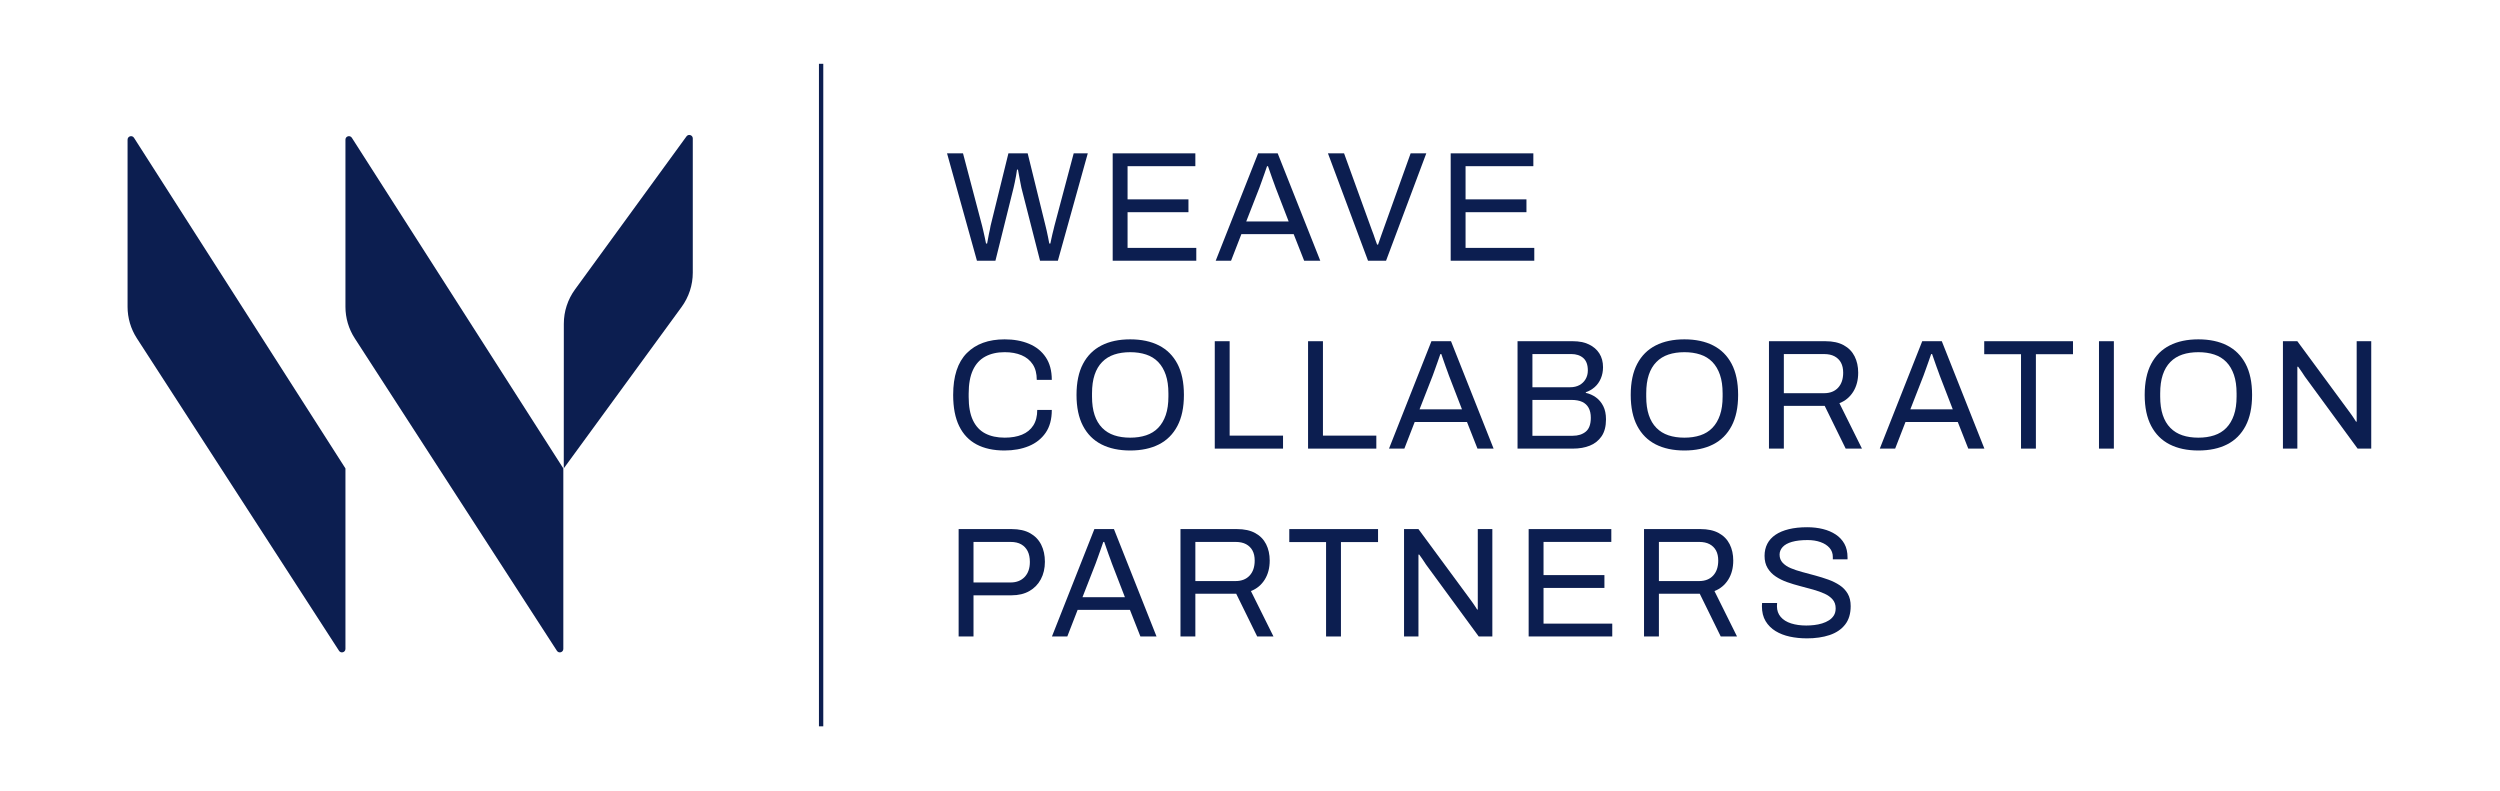 <?xml version="1.0" encoding="UTF-8"?>
<svg id="Logo" xmlns="http://www.w3.org/2000/svg" viewBox="0 0 2150.85 680.57">
  <defs>
    <style>
      .cls-1 {
        fill: #0c1e50;
      }
    </style>
  </defs>
  <g>
    <path class="cls-1" d="m109.75,120.16v143.76c0,9.64,2.78,19.07,8.02,27.16l173.91,268.82c1.62,2.51,5.52,1.36,5.52-1.63v-155.27L115.28,118.54c-1.62-2.53-5.53-1.38-5.53,1.62Z"/>
    <path class="cls-1" d="m297.2,120.16v143.76c0,9.64,2.78,19.07,8.02,27.16l173.91,268.82c1.62,2.51,5.52,1.36,5.52-1.63v-155.27L302.72,118.54c-1.62-2.53-5.53-1.38-5.53,1.62Z"/>
    <path class="cls-1" d="m596.03,119.12v115.49c0,10.6-3.37,20.92-9.62,29.48l-101.38,138.86.05-124.45c0-10.57,3.36-20.87,9.58-29.42l95.94-131.74c1.71-2.35,5.43-1.14,5.43,1.77Z"/>
  </g>
  <g>
    <path class="cls-1" d="m840.51,224.33l-25.73-92.4h13.74l16.43,62.36c.27.99.61,2.4,1.01,4.24.4,1.84.83,3.75,1.28,5.72.45,1.98.81,3.73,1.08,5.25h.94c.27-1.17.52-2.47.74-3.91.22-1.44.49-2.87.81-4.31.31-1.44.61-2.78.88-4.04.27-1.26.45-2.24.54-2.96l15.35-62.36h16.57l15.35,62.36c.27.99.61,2.4,1.01,4.24.4,1.84.81,3.75,1.21,5.72.4,1.98.74,3.73,1.01,5.25h.94c.27-1.17.54-2.45.81-3.84.27-1.39.58-2.81.94-4.24.36-1.44.69-2.78,1.01-4.04.31-1.26.56-2.29.74-3.1l16.57-62.36h12.12l-25.73,92.4h-15.35l-16.03-62.77c-.27-1.35-.58-2.94-.94-4.78-.36-1.84-.72-3.75-1.08-5.72-.36-1.97-.67-3.68-.94-5.12h-.81c-.18,1.53-.45,3.28-.81,5.25-.36,1.98-.74,3.91-1.14,5.79-.4,1.89-.74,3.41-1.01,4.58l-15.62,62.77h-15.89Z"/>
    <path class="cls-1" d="m957.29,224.33v-92.4h71.12v11.04h-58.32v28.55h52.39v11.04h-52.39v30.71h59.13v11.04h-71.93Z"/>
    <path class="cls-1" d="m1045.91,224.33l36.5-92.4h16.84l36.64,92.4h-13.87l-9.02-22.9h-44.99l-8.89,22.9h-13.2Zm26.27-33.81h36.5l-11.18-28.96c-.27-.81-.67-1.93-1.21-3.37-.54-1.44-1.12-3.03-1.75-4.78-.63-1.75-1.26-3.55-1.89-5.39-.63-1.84-1.21-3.52-1.75-5.05h-.81c-.63,1.8-1.35,3.86-2.15,6.2-.81,2.34-1.62,4.6-2.42,6.8-.81,2.2-1.48,4.06-2.02,5.59l-11.31,28.96Z"/>
    <path class="cls-1" d="m1176.97,224.33l-34.48-92.4h13.87l23.71,65.46c.54,1.26,1.08,2.69,1.62,4.31s1.08,3.19,1.62,4.71c.54,1.53,1.03,2.88,1.48,4.04h.81c.36-1.08.81-2.38,1.35-3.91.54-1.53,1.08-3.07,1.62-4.65.54-1.57,1.08-3.07,1.62-4.51l23.44-65.46h13.47l-34.62,92.4h-15.49Z"/>
    <path class="cls-1" d="m1248.08,224.33v-92.4h71.12v11.04h-58.32v28.55h52.39v11.04h-52.39v30.71h59.13v11.04h-71.93Z"/>
    <path class="cls-1" d="m864.22,387.58c-9.43,0-17.42-1.73-23.97-5.19-6.56-3.46-11.56-8.71-15.02-15.76-3.46-7.05-5.19-16-5.19-26.87,0-16.07,3.91-28.06,11.72-35.96,7.81-7.9,18.68-11.85,32.6-11.85,7.9,0,14.9,1.28,21.01,3.84,6.11,2.56,10.89,6.42,14.34,11.58,3.46,5.16,5.19,11.65,5.19,19.46h-12.93c0-5.39-1.14-9.83-3.43-13.33-2.29-3.5-5.5-6.13-9.63-7.88-4.13-1.75-8.98-2.63-14.55-2.63-6.46,0-12.03,1.26-16.7,3.77-4.67,2.51-8.22,6.4-10.64,11.65-2.42,5.25-3.64,12.01-3.64,20.27v2.83c0,8.17,1.21,14.84,3.64,20,2.42,5.16,5.95,8.96,10.57,11.38,4.62,2.42,10.21,3.64,16.77,3.64,5.75,0,10.71-.85,14.88-2.56,4.17-1.71,7.41-4.33,9.7-7.88,2.29-3.55,3.43-8.01,3.43-13.4h12.53c0,7.99-1.77,14.55-5.32,19.66-3.55,5.12-8.37,8.94-14.48,11.45-6.11,2.51-13.06,3.77-20.88,3.77Z"/>
    <path class="cls-1" d="m972.37,387.58c-9.61,0-17.85-1.75-24.72-5.25s-12.17-8.8-15.89-15.89c-3.73-7.09-5.59-15.98-5.59-26.67s1.86-19.69,5.59-26.74c3.72-7.05,9.02-12.32,15.89-15.83s15.11-5.25,24.72-5.25,17.85,1.75,24.72,5.25,12.17,8.78,15.89,15.83c3.72,7.05,5.59,15.96,5.59,26.74s-1.87,19.58-5.59,26.67c-3.73,7.09-9.02,12.39-15.89,15.89s-15.11,5.25-24.72,5.25Zm0-11.04c5.03,0,9.58-.67,13.67-2.02,4.08-1.35,7.54-3.48,10.37-6.4,2.83-2.92,5-6.6,6.53-11.04,1.53-4.44,2.29-9.72,2.29-15.83v-2.83c0-6.2-.76-11.52-2.29-15.96-1.53-4.44-3.7-8.13-6.53-11.04-2.83-2.92-6.29-5.05-10.37-6.4-4.09-1.35-8.64-2.02-13.67-2.02s-9.7.67-13.74,2.02c-4.04,1.35-7.5,3.48-10.37,6.4-2.88,2.92-5.05,6.6-6.53,11.04s-2.22,9.77-2.22,15.96v2.83c0,6.11.74,11.38,2.22,15.83s3.66,8.13,6.53,11.04c2.87,2.92,6.33,5.05,10.37,6.4,4.04,1.35,8.62,2.02,13.74,2.02Z"/>
    <path class="cls-1" d="m1045.11,385.96v-92.4h12.8v81.22h45.93v11.18h-58.73Z"/>
    <path class="cls-1" d="m1125.38,385.96v-92.4h12.8v81.22h45.93v11.18h-58.73Z"/>
    <path class="cls-1" d="m1195.02,385.96l36.5-92.4h16.84l36.64,92.4h-13.87l-9.02-22.9h-44.99l-8.89,22.9h-13.2Zm26.27-33.81h36.5l-11.18-28.96c-.27-.81-.67-1.93-1.21-3.37-.54-1.44-1.12-3.03-1.75-4.78-.63-1.75-1.26-3.55-1.89-5.39-.63-1.84-1.21-3.52-1.75-5.05h-.81c-.63,1.8-1.35,3.86-2.15,6.2-.81,2.34-1.62,4.6-2.42,6.8-.81,2.2-1.48,4.06-2.02,5.59l-11.31,28.96Z"/>
    <path class="cls-1" d="m1305.6,385.96v-92.4h47.68c5.3,0,9.88.92,13.74,2.76,3.86,1.84,6.85,4.42,8.96,7.74,2.11,3.32,3.17,7.27,3.17,11.85,0,3.5-.63,6.73-1.89,9.7-1.26,2.96-3.01,5.43-5.25,7.41-2.25,1.98-4.8,3.46-7.68,4.44v.54c3.23.72,6.15,2.02,8.75,3.91,2.6,1.89,4.69,4.38,6.26,7.48,1.57,3.1,2.36,6.89,2.36,11.38,0,6.02-1.26,10.87-3.77,14.55-2.51,3.68-5.88,6.38-10.1,8.08-4.22,1.71-9.07,2.56-14.55,2.56h-47.68Zm12.8-52.8h32.46c3.05,0,5.7-.61,7.95-1.82,2.24-1.21,4.02-2.92,5.32-5.12,1.3-2.2,1.95-4.69,1.95-7.48,0-4.85-1.3-8.42-3.91-10.71-2.61-2.29-6.06-3.43-10.37-3.43h-33.4v28.55Zm0,41.75h34.75c4.58,0,8.3-1.19,11.18-3.57,2.87-2.38,4.31-6.35,4.31-11.92,0-3.41-.63-6.26-1.89-8.55-1.26-2.29-3.1-3.99-5.52-5.12-2.42-1.12-5.48-1.68-9.16-1.68h-33.67v30.84Z"/>
    <path class="cls-1" d="m1449.18,387.58c-9.61,0-17.85-1.75-24.72-5.25s-12.17-8.8-15.89-15.89c-3.73-7.09-5.59-15.98-5.59-26.67s1.86-19.69,5.59-26.74c3.72-7.05,9.02-12.32,15.89-15.83s15.11-5.25,24.72-5.25,17.85,1.75,24.72,5.25,12.17,8.78,15.89,15.83c3.72,7.05,5.59,15.96,5.59,26.74s-1.87,19.58-5.59,26.67c-3.73,7.09-9.02,12.39-15.89,15.89s-15.11,5.25-24.72,5.25Zm0-11.04c5.03,0,9.58-.67,13.67-2.02,4.08-1.35,7.54-3.48,10.37-6.4,2.83-2.92,5-6.6,6.53-11.04,1.53-4.44,2.29-9.72,2.29-15.83v-2.83c0-6.2-.76-11.52-2.29-15.96-1.53-4.44-3.7-8.13-6.53-11.04-2.83-2.92-6.29-5.05-10.37-6.4-4.09-1.35-8.64-2.02-13.67-2.02s-9.7.67-13.74,2.02c-4.04,1.35-7.5,3.48-10.37,6.4-2.88,2.92-5.05,6.6-6.53,11.04s-2.22,9.77-2.22,15.96v2.83c0,6.11.74,11.38,2.22,15.83s3.66,8.13,6.53,11.04c2.87,2.92,6.33,5.05,10.37,6.4,4.04,1.35,8.62,2.02,13.74,2.02Z"/>
    <path class="cls-1" d="m1521.91,385.96v-92.4h48.62c6.28,0,11.52,1.15,15.69,3.43s7.29,5.48,9.36,9.56c2.06,4.09,3.1,8.78,3.1,14.08,0,6.38-1.44,11.85-4.31,16.43-2.88,4.58-6.83,7.86-11.85,9.83l19.4,39.06h-14.01l-18.05-36.77h-35.15v36.77h-12.8Zm12.8-47.68h34.62c5.12,0,9.14-1.57,12.05-4.71,2.92-3.14,4.38-7.45,4.38-12.93,0-3.41-.63-6.28-1.89-8.62-1.26-2.33-3.1-4.15-5.52-5.46-2.42-1.3-5.43-1.95-9.02-1.95h-34.62v33.67Z"/>
    <path class="cls-1" d="m1617.27,385.96l36.5-92.4h16.84l36.64,92.4h-13.87l-9.02-22.9h-44.99l-8.89,22.9h-13.2Zm26.27-33.81h36.5l-11.18-28.96c-.27-.81-.67-1.93-1.21-3.37-.54-1.44-1.12-3.03-1.75-4.78-.63-1.75-1.26-3.55-1.89-5.39-.63-1.84-1.21-3.52-1.75-5.05h-.81c-.63,1.8-1.35,3.86-2.15,6.2-.81,2.34-1.62,4.6-2.42,6.8-.81,2.2-1.48,4.06-2.02,5.59l-11.31,28.96Z"/>
    <path class="cls-1" d="m1738.76,385.96v-81.22h-31.65v-11.18h76.37v11.18h-31.92v81.22h-12.79Z"/>
    <path class="cls-1" d="m1805.84,385.96v-92.4h12.8v92.4h-12.8Z"/>
    <path class="cls-1" d="m1891.36,387.58c-9.61,0-17.85-1.75-24.72-5.25s-12.17-8.8-15.89-15.89c-3.73-7.09-5.59-15.98-5.59-26.67s1.86-19.69,5.59-26.74c3.72-7.05,9.02-12.32,15.89-15.83s15.11-5.25,24.72-5.25,17.85,1.75,24.72,5.25,12.17,8.78,15.89,15.83c3.72,7.05,5.59,15.96,5.59,26.74s-1.87,19.58-5.59,26.67c-3.73,7.09-9.02,12.39-15.89,15.89s-15.11,5.25-24.72,5.25Zm0-11.04c5.03,0,9.58-.67,13.67-2.02,4.08-1.35,7.54-3.48,10.37-6.4,2.83-2.92,5-6.6,6.53-11.04,1.53-4.44,2.29-9.72,2.29-15.83v-2.83c0-6.2-.76-11.52-2.29-15.96-1.53-4.44-3.7-8.13-6.53-11.04-2.83-2.92-6.29-5.05-10.37-6.4-4.09-1.35-8.64-2.02-13.67-2.02s-9.7.67-13.74,2.02c-4.04,1.35-7.5,3.48-10.37,6.4-2.88,2.92-5.05,6.6-6.53,11.04s-2.22,9.77-2.22,15.96v2.83c0,6.11.74,11.38,2.22,15.83s3.66,8.13,6.53,11.04c2.87,2.92,6.33,5.05,10.37,6.4,4.04,1.35,8.62,2.02,13.74,2.02Z"/>
    <path class="cls-1" d="m1964.1,385.96v-92.4h12.39l44.85,60.88c.45.54,1.03,1.35,1.75,2.42.72,1.08,1.44,2.13,2.16,3.17.72,1.03,1.3,1.95,1.75,2.76h.54v-69.23h12.53v92.4h-11.72l-45.39-61.96c-.63-.99-1.55-2.38-2.76-4.18-1.21-1.79-2.22-3.23-3.03-4.31h-.67v70.44h-12.39Z"/>
    <path class="cls-1" d="m824.75,547.59v-92.4h45.66c6.37,0,11.67,1.19,15.89,3.57,4.22,2.38,7.39,5.68,9.5,9.9,2.11,4.22,3.17,9.11,3.17,14.68s-1.17,10.66-3.5,15.02c-2.34,4.36-5.64,7.74-9.9,10.17-4.27,2.42-9.36,3.64-15.29,3.64h-32.73v35.42h-12.8Zm12.8-46.47h31.92c5.03,0,9.04-1.57,12.05-4.71,3.01-3.14,4.51-7.45,4.51-12.93,0-3.68-.63-6.78-1.89-9.29-1.26-2.51-3.1-4.47-5.52-5.86-2.42-1.39-5.48-2.09-9.16-2.09h-31.92v34.89Z"/>
    <path class="cls-1" d="m905.03,547.59l36.5-92.4h16.84l36.64,92.4h-13.87l-9.02-22.9h-44.99l-8.89,22.9h-13.2Zm26.27-33.81h36.5l-11.18-28.96c-.27-.81-.67-1.93-1.21-3.37-.54-1.44-1.12-3.03-1.75-4.78-.63-1.75-1.26-3.55-1.89-5.39-.63-1.84-1.21-3.52-1.75-5.05h-.81c-.63,1.8-1.35,3.86-2.15,6.2-.81,2.34-1.62,4.6-2.42,6.8-.81,2.2-1.48,4.06-2.02,5.59l-11.31,28.96Z"/>
    <path class="cls-1" d="m1015.61,547.59v-92.4h48.62c6.28,0,11.52,1.15,15.69,3.43s7.29,5.48,9.36,9.56c2.06,4.09,3.1,8.78,3.1,14.08,0,6.38-1.44,11.85-4.31,16.43-2.88,4.58-6.83,7.86-11.85,9.83l19.4,39.06h-14.01l-18.05-36.77h-35.15v36.77h-12.8Zm12.8-47.68h34.62c5.12,0,9.14-1.57,12.05-4.71,2.92-3.14,4.38-7.45,4.38-12.93,0-3.41-.63-6.28-1.89-8.62-1.26-2.33-3.1-4.15-5.52-5.46-2.42-1.3-5.43-1.95-9.02-1.95h-34.62v33.67Z"/>
    <path class="cls-1" d="m1140.87,547.59v-81.22h-31.65v-11.18h76.37v11.18h-31.92v81.22h-12.79Z"/>
    <path class="cls-1" d="m1207.95,547.59v-92.4h12.39l44.85,60.88c.45.54,1.03,1.35,1.75,2.42.72,1.08,1.44,2.13,2.16,3.17.72,1.03,1.3,1.95,1.75,2.76h.54v-69.23h12.53v92.4h-11.72l-45.39-61.96c-.63-.99-1.55-2.38-2.76-4.18-1.21-1.79-2.22-3.23-3.03-4.31h-.67v70.44h-12.39Z"/>
    <path class="cls-1" d="m1315.16,547.59v-92.4h71.12v11.04h-58.32v28.55h52.39v11.04h-52.39v30.71h59.13v11.04h-71.93Z"/>
    <path class="cls-1" d="m1414.42,547.59v-92.4h48.62c6.28,0,11.52,1.15,15.69,3.43s7.29,5.48,9.36,9.56c2.06,4.09,3.1,8.78,3.1,14.08,0,6.38-1.44,11.85-4.31,16.43-2.88,4.58-6.83,7.86-11.85,9.83l19.4,39.06h-14.01l-18.05-36.77h-35.15v36.77h-12.8Zm12.8-47.68h34.62c5.12,0,9.14-1.57,12.05-4.71,2.92-3.14,4.38-7.45,4.38-12.93,0-3.41-.63-6.28-1.89-8.62-1.26-2.33-3.1-4.15-5.52-5.46-2.42-1.3-5.43-1.95-9.02-1.95h-34.62v33.67Z"/>
    <path class="cls-1" d="m1554.37,549.2c-5.03,0-9.86-.49-14.48-1.48-4.62-.99-8.73-2.58-12.32-4.78-3.59-2.2-6.44-5.05-8.55-8.55-2.11-3.5-3.17-7.81-3.17-12.93,0-.45.02-.9.07-1.35.04-.45.07-.9.07-1.35h12.93c0,.27-.02.7-.07,1.28-.05.58-.07,1.1-.07,1.55,0,3.59,1.08,6.65,3.23,9.16,2.16,2.52,5.14,4.38,8.96,5.59,3.82,1.21,8.15,1.82,13,1.82,2.16,0,4.42-.13,6.8-.4,2.38-.27,4.67-.74,6.87-1.41,2.2-.67,4.17-1.57,5.93-2.69,1.75-1.12,3.14-2.51,4.18-4.18,1.03-1.66,1.55-3.7,1.55-6.13,0-3.05-.88-5.59-2.63-7.61s-4.06-3.68-6.94-4.98c-2.87-1.3-6.13-2.47-9.76-3.5-3.64-1.03-7.39-2.04-11.25-3.03-3.86-.99-7.61-2.13-11.25-3.43-3.64-1.3-6.89-2.92-9.77-4.85-2.88-1.93-5.19-4.33-6.94-7.21-1.75-2.87-2.63-6.38-2.63-10.51,0-3.86.79-7.32,2.36-10.37,1.57-3.05,3.91-5.63,7-7.74,3.1-2.11,6.94-3.73,11.52-4.85,4.58-1.12,9.83-1.68,15.76-1.68,4.85,0,9.36.52,13.54,1.55,4.18,1.03,7.86,2.61,11.04,4.71,3.19,2.11,5.68,4.78,7.48,8.01,1.79,3.23,2.69,7.14,2.69,11.72v1.62h-12.66v-2.02c0-3.05-.94-5.66-2.83-7.81-1.89-2.16-4.47-3.82-7.75-4.98-3.28-1.17-6.98-1.75-11.11-1.75-5.39,0-9.88.52-13.47,1.55-3.59,1.03-6.26,2.52-8.01,4.44-1.75,1.93-2.63,4.11-2.63,6.53,0,2.78.88,5.12,2.63,7s4.06,3.43,6.94,4.65c2.87,1.21,6.15,2.31,9.83,3.3,3.68.99,7.43,2,11.25,3.03,3.82,1.03,7.54,2.2,11.18,3.5,3.64,1.3,6.91,2.92,9.83,4.85,2.92,1.93,5.23,4.36,6.94,7.27,1.71,2.92,2.56,6.49,2.56,10.71,0,6.56-1.62,11.88-4.85,15.96-3.23,4.09-7.68,7.07-13.33,8.96-5.66,1.89-12.21,2.83-19.67,2.83Z"/>
  </g>
  <rect class="cls-1" x="704.57" y="54.89" width="3.73" height="570"/>
</svg>